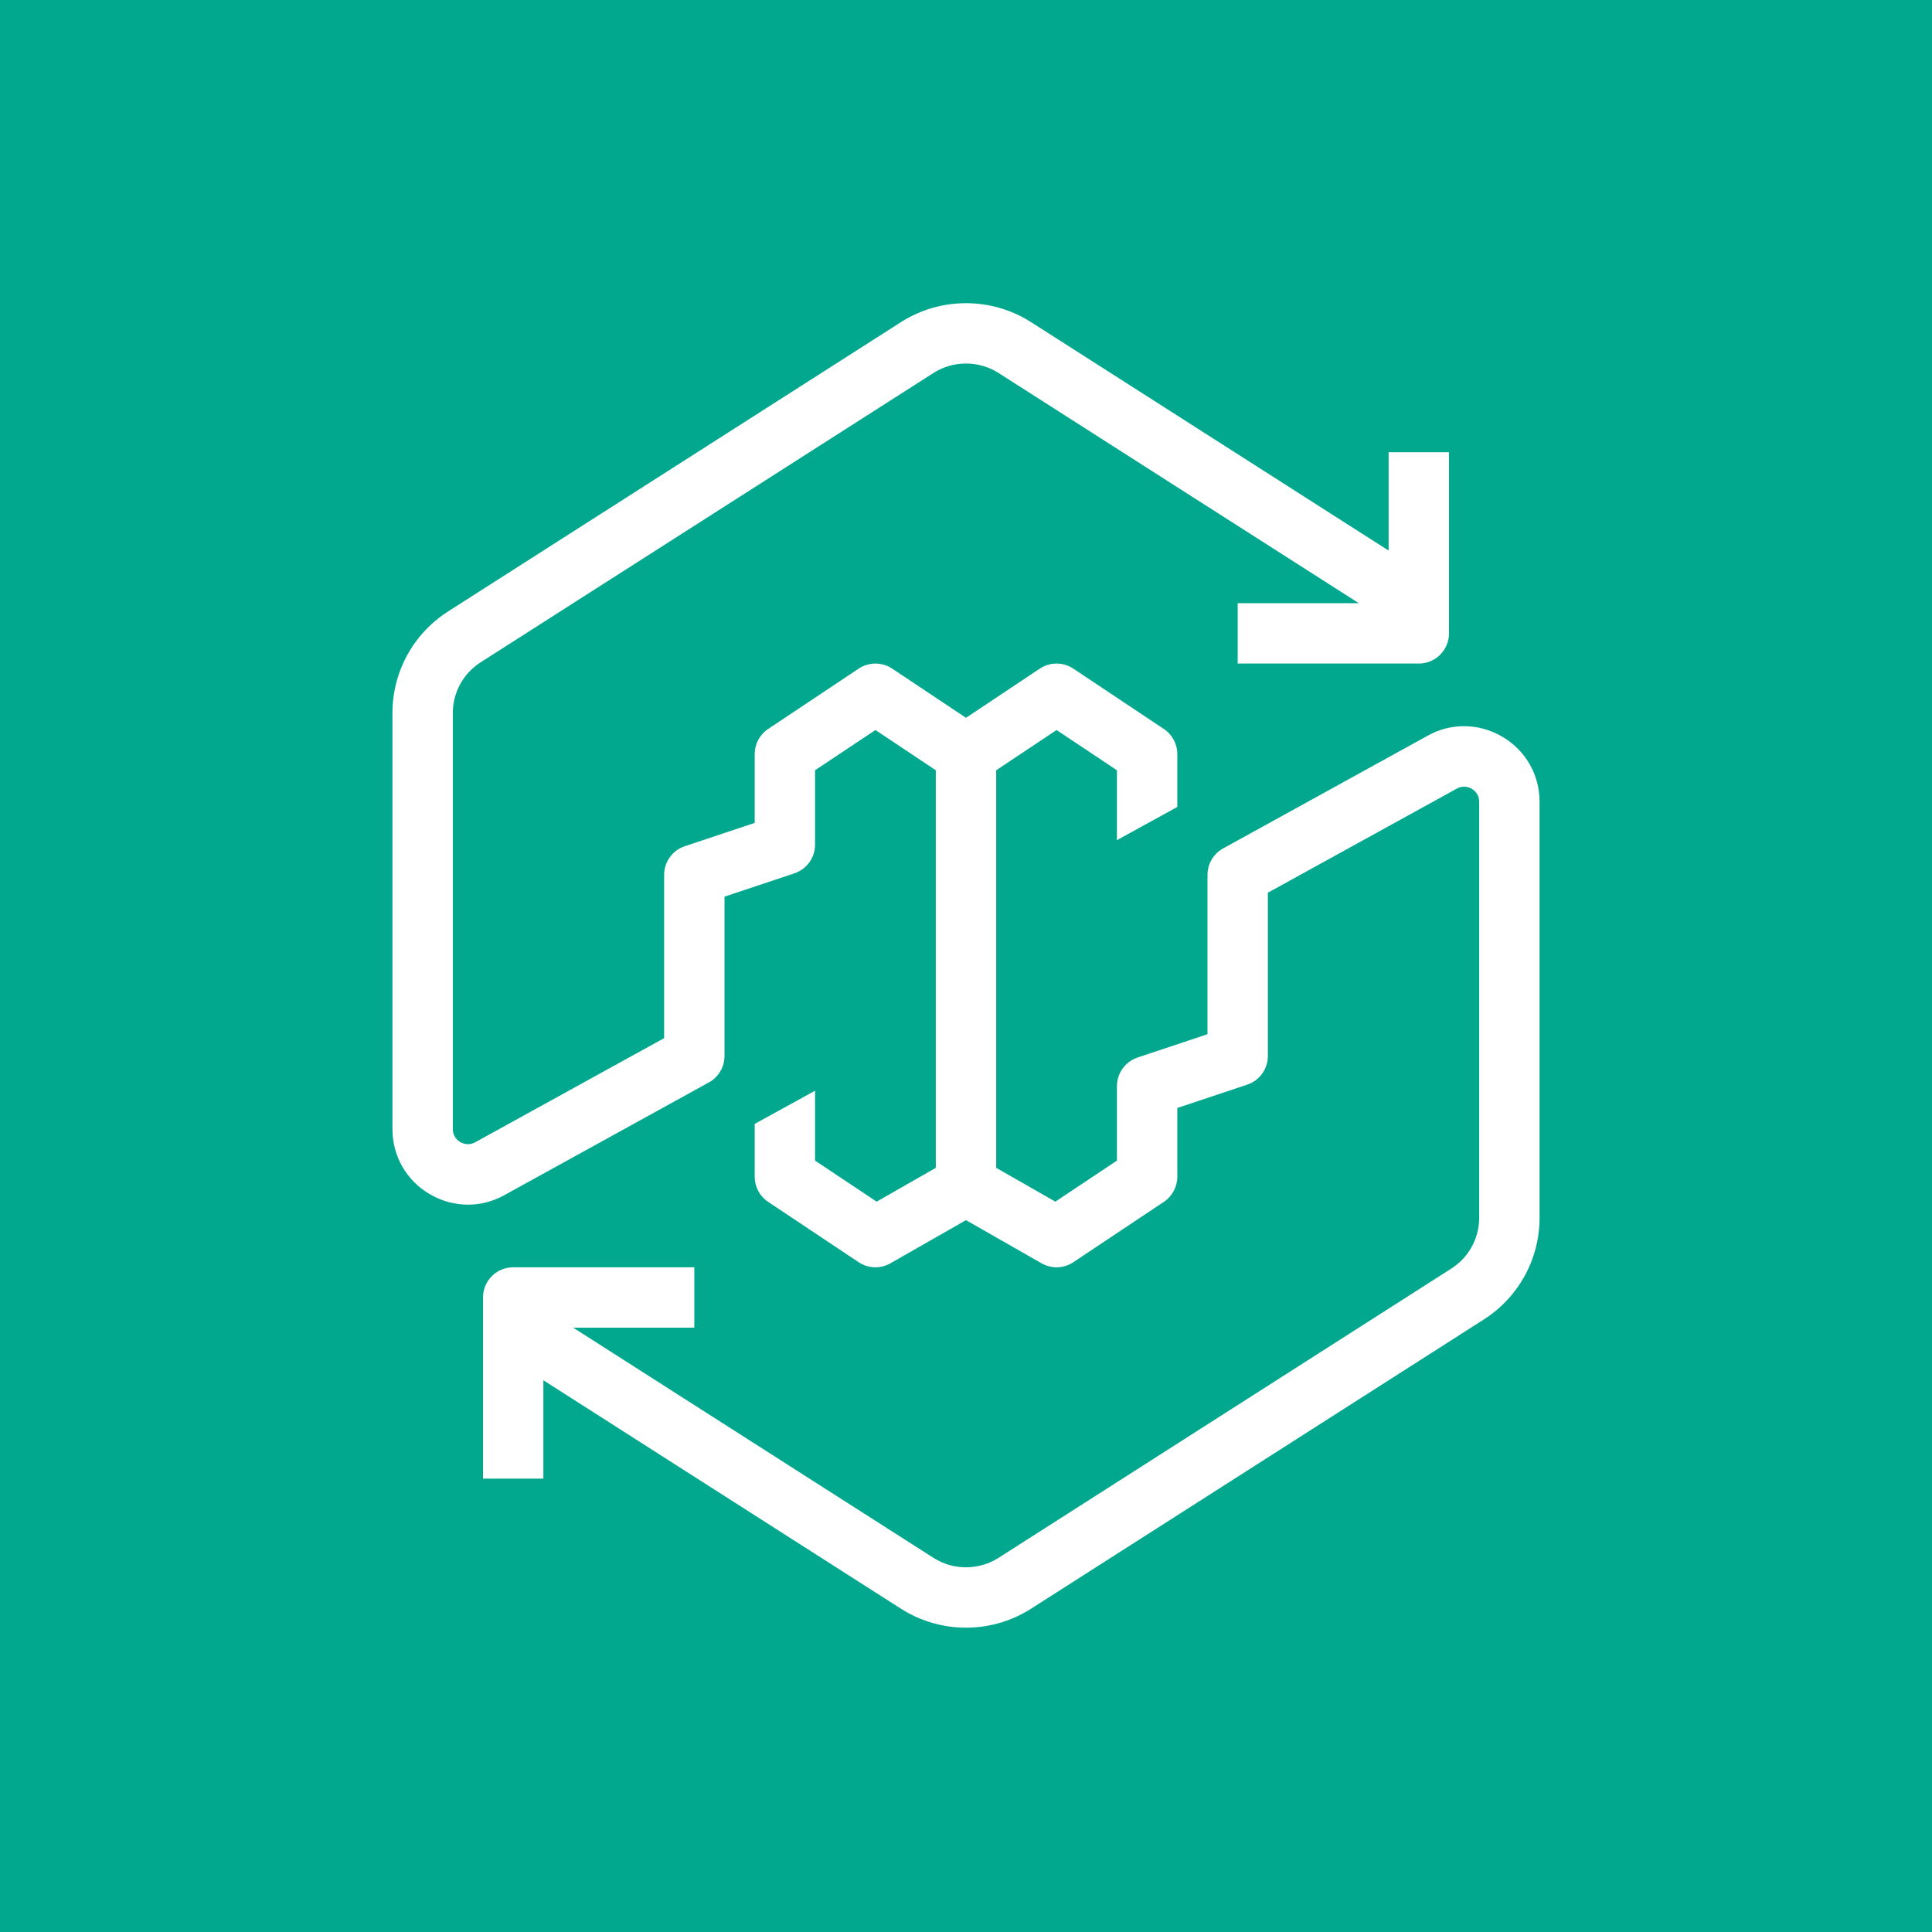 <svg width="64" height="64" viewBox="0 0 64 64" fill="none" xmlns="http://www.w3.org/2000/svg">
<rect x="0" y="0" width="64" height="64" fill="#333333" stroke="none"/>
<g clip-path="url(#clip0_99_176)">
<rect width="64" height="64" fill="#01A88D"/>
<path d="M49.757 24.399C48.976 23.946 48.043 23.943 47.275 24.381L40.518 28.105C40.198 28.281 40 28.617 40 28.981V34.26L37.684 35.032C37.275 35.169 37 35.55 37 35.981V38.446L34.96 39.806L33 38.686V25.516L35 24.183L37 25.516V27.831L39 26.731V24.981C39 24.646 38.833 24.334 38.555 24.149L35.555 22.149C35.219 21.925 34.781 21.925 34.445 22.149L32 23.779L29.555 22.149C29.219 21.925 28.781 21.925 28.445 22.149L25.445 24.149C25.167 24.334 25 24.646 25 24.981V27.26L22.684 28.032C22.275 28.169 22 28.55 22 28.981V34.39L15.747 37.836C15.526 37.963 15.325 37.877 15.249 37.834C15.174 37.79 15 37.661 15 37.401V23.625C15 22.939 15.345 22.309 15.923 21.939L30.923 12.355C31.577 11.938 32.423 11.938 33.077 12.355L45.012 19.981H41V21.981H47C47.553 21.981 48 21.533 48 20.981V14.981H46V18.239L34.153 10.67C32.845 9.835 31.155 9.835 29.847 10.67L14.846 20.253C13.69 20.993 13 22.253 13 23.625V37.401C13 38.302 13.465 39.11 14.243 39.562C14.638 39.791 15.071 39.906 15.503 39.906C15.925 39.906 16.345 39.797 16.725 39.581L23.482 35.857C23.802 35.681 24 35.345 24 34.981V29.702L26.316 28.93C26.725 28.794 27 28.412 27 27.981V25.516L29 24.183L31 25.516V38.686L29.04 39.806L27 38.446V36.131L25 37.231V38.981C25 39.315 25.167 39.627 25.445 39.813L28.445 41.813C28.763 42.024 29.167 42.036 29.496 41.849L32 40.419L34.504 41.849C34.833 42.036 35.238 42.024 35.555 41.813L38.555 39.813C38.833 39.627 39 39.315 39 38.981V36.702L41.316 35.93C41.725 35.794 42 35.412 42 34.981V29.572L48.253 26.127C48.475 26 48.676 26.085 48.751 26.128C48.826 26.172 49 26.301 49 26.561V40.337C49 41.023 48.655 41.653 48.077 42.023L33.077 51.606C32.423 52.023 31.577 52.024 30.923 51.606L18.988 43.981H23V41.981H17C16.447 41.981 16 42.429 16 42.981V48.981H18V45.723L29.847 53.292C30.501 53.709 31.25 53.919 32 53.919C32.75 53.919 33.499 53.709 34.153 53.292L49.154 43.709C50.31 42.969 51 41.709 51 40.337V26.561C51 25.66 50.535 24.852 49.757 24.399Z" fill="white"/>
</g>
<defs>
<clipPath id="clip0_99_176">
<rect width="64" height="64" fill="white"/>
</clipPath>
</defs>
</svg>
